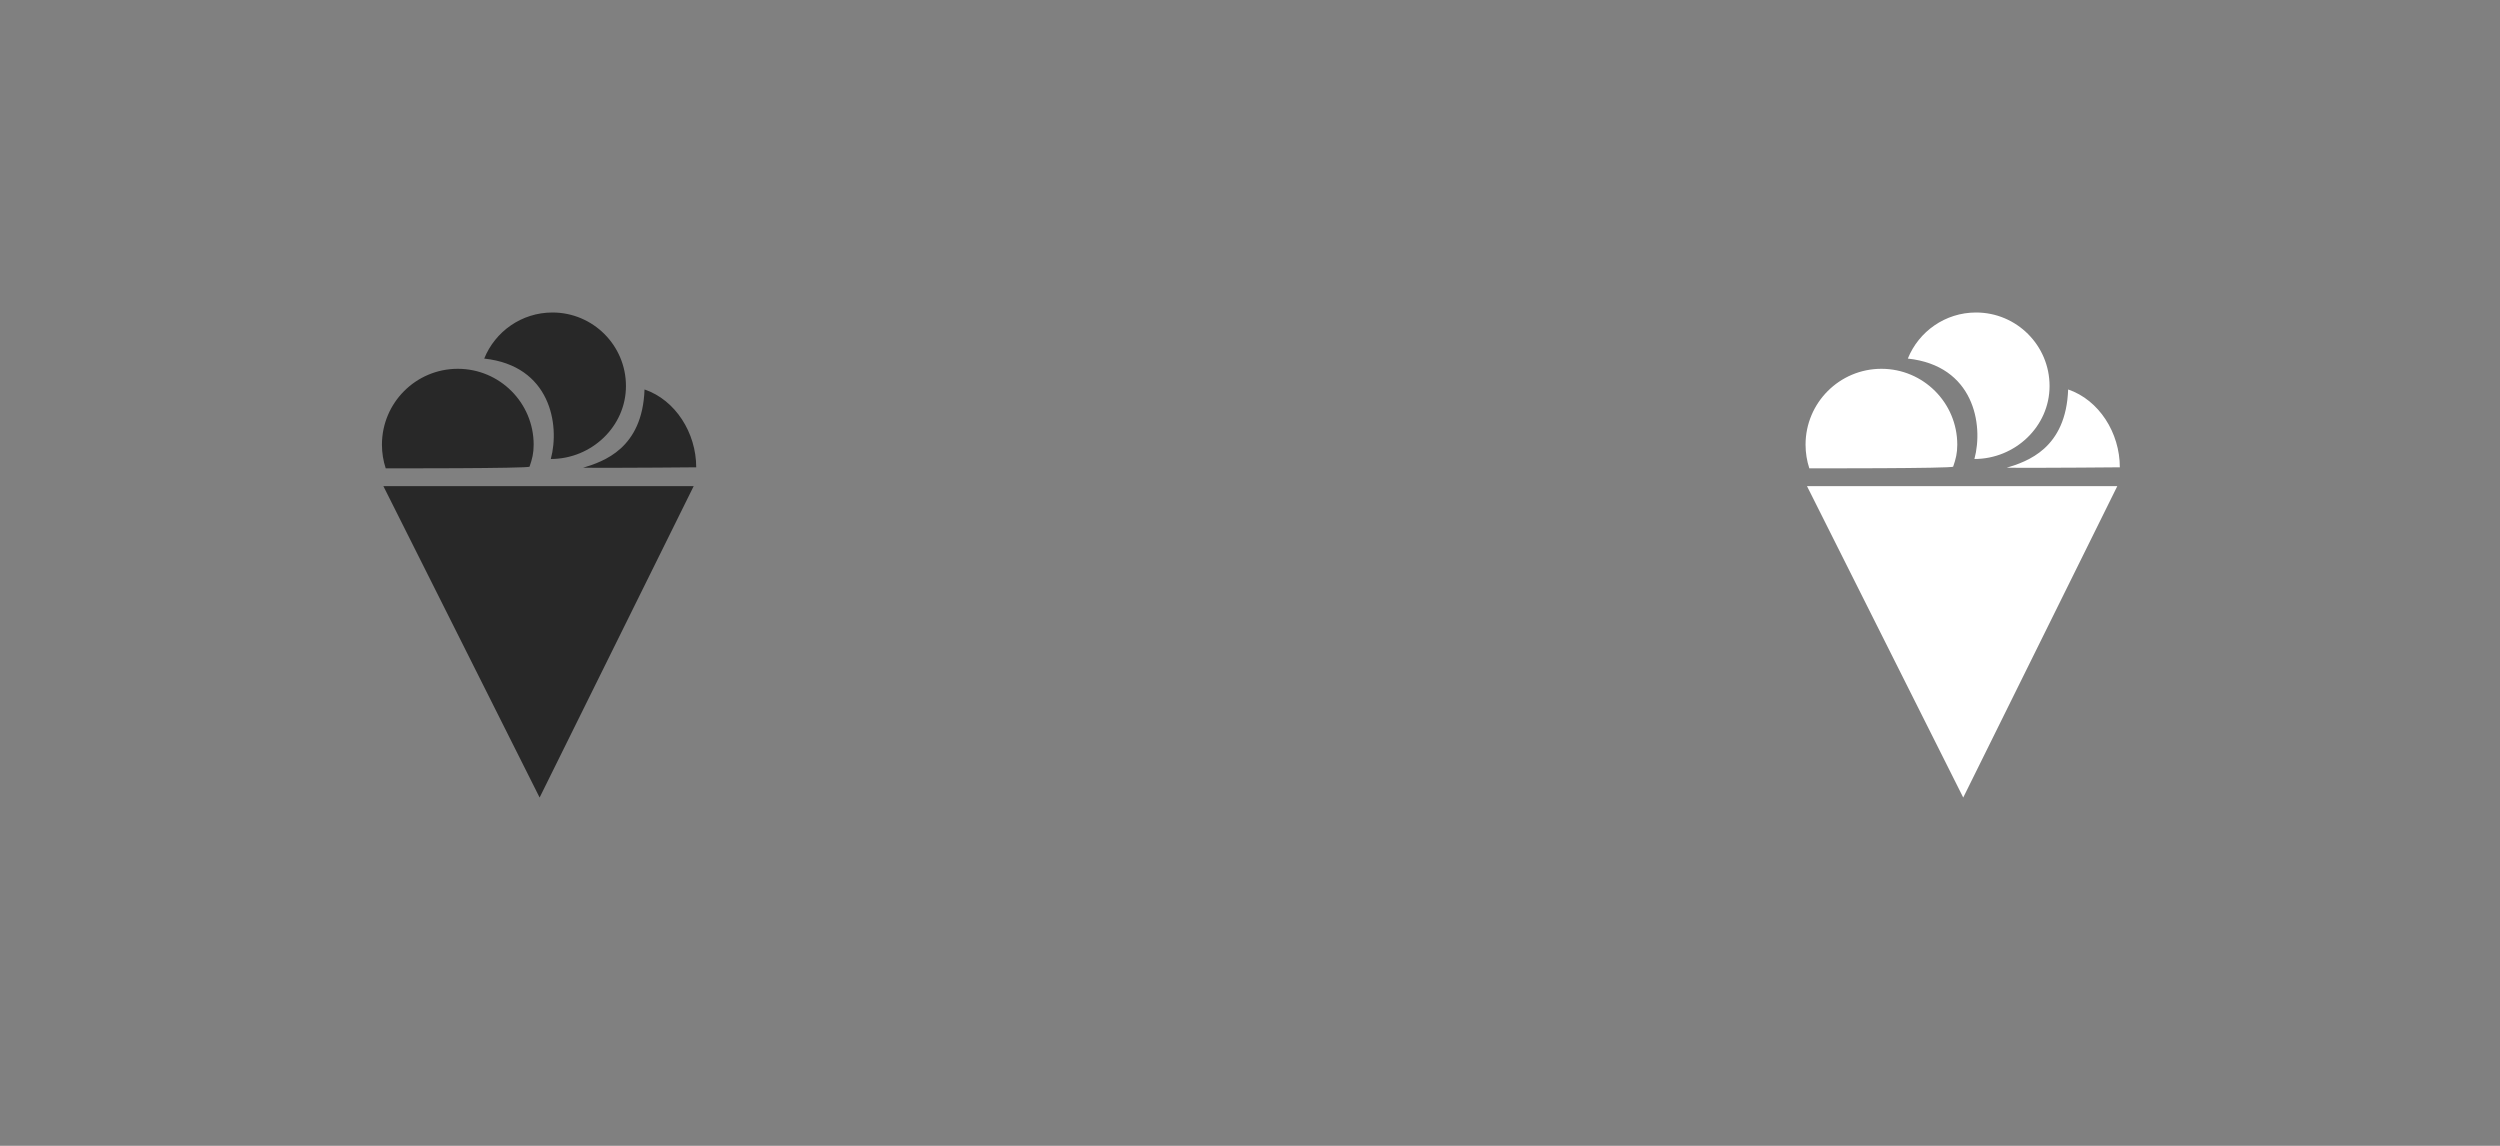 <?xml version="1.0" encoding="utf-8"?>
<!-- Generator: Adobe Illustrator 15.0.0, SVG Export Plug-In . SVG Version: 6.00 Build 0)  -->
<!DOCTYPE svg PUBLIC "-//W3C//DTD SVG 1.1//EN" "http://www.w3.org/Graphics/SVG/1.1/DTD/svg11.dtd">
<svg version="1.1" id="Layer_1" xmlns="http://www.w3.org/2000/svg" xmlns:xlink="http://www.w3.org/1999/xlink" x="0px" y="0px"
	 width="144px" height="66px" viewBox="0 0 144 66" enable-background="new 0 0 144 66" xml:space="preserve">
<rect x="0" y="0" width="144" height="66" fill="#808080" stroke="none"/>
<g>
	<g>
		<path fill-rule="evenodd" clip-rule="evenodd" fill="#282828" d="M33.582,26.943c2.526,0.013,6.52-0.026,6.52-0.026
			c0-1.99-1.201-3.881-2.977-4.484C37.006,25.84,34.765,26.584,33.582,26.943z M30.502,26.879c0.154-0.446,0.237-0.768,0.237-1.266
			c0-2.413-1.956-4.37-4.37-4.37c-2.413,0-4.369,1.957-4.369,4.37c0,0.476,0.076,0.934,0.217,1.363
			C22.217,26.977,30.465,26.989,30.502,26.879z M31.727,26.438c2.339,0,4.328-1.865,4.328-4.204c0-2.338-1.896-4.234-4.234-4.234
			c-1.78,0-3.304,1.099-3.93,2.654C31.689,21.064,32.262,24.438,31.727,26.438z M31.082,45.938L39.957,28H22.082L31.082,45.938z"/>
	</g>
</g>
<g>
	<g>
		<path fill-rule="evenodd" clip-rule="evenodd" fill="#FFFFFF" d="M115.582,26.943c2.526,0.013,6.52-0.026,6.52-0.026
			c0-1.99-1.201-3.881-2.977-4.484C119.006,25.84,116.765,26.584,115.582,26.943z M112.502,26.879
			c0.154-0.446,0.237-0.768,0.237-1.266c0-2.413-1.956-4.37-4.37-4.37c-2.413,0-4.369,1.957-4.369,4.37
			c0,0.476,0.076,0.934,0.217,1.363C104.217,26.977,112.465,26.989,112.502,26.879z M113.727,26.438
			c2.339,0,4.328-1.865,4.328-4.204c0-2.338-1.896-4.234-4.234-4.234c-1.78,0-3.304,1.099-3.93,2.654
			C113.689,21.064,114.262,24.438,113.727,26.438z M113.082,45.938L121.957,28h-17.875L113.082,45.938z"/>
	</g>
</g>
</svg>
